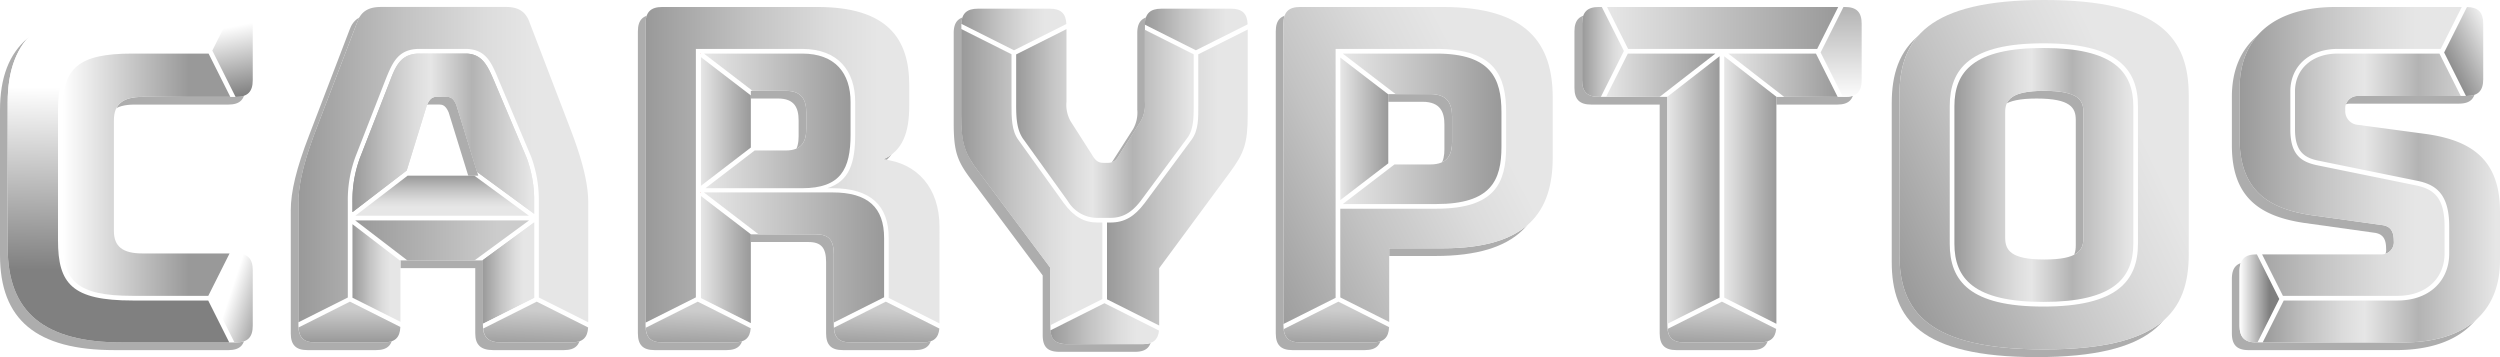 <svg xmlns="http://www.w3.org/2000/svg" xmlns:xlink="http://www.w3.org/1999/xlink" width="420" height="59.992" viewBox="0 0 420 59.992">
  <defs>
    <linearGradient id="linear-gradient" y1="0.5" x2="1" y2="0.5" gradientUnits="objectBoundingBox">
      <stop offset="0" stop-color="#fff"/>
      <stop offset="0.753" stop-color="#999"/>
    </linearGradient>
    <linearGradient id="linear-gradient-2" x1="0.503" y1="0.242" x2="0.498" y2="0.964" gradientUnits="objectBoundingBox">
      <stop offset="0" stop-color="#fff"/>
      <stop offset="0.753" stop-color="gray"/>
    </linearGradient>
    <linearGradient id="linear-gradient-3" x1="0.508" y1="0.362" x2="1.625" y2="1.174" xlink:href="#linear-gradient-2"/>
    <linearGradient id="linear-gradient-4" x1="0.49" y1="0.218" x2="0.581" y2="1.26" xlink:href="#linear-gradient-2"/>
    <linearGradient id="linear-gradient-5" y1="0.5" x2="1" y2="0.5" gradientUnits="objectBoundingBox">
      <stop offset="0" stop-color="#999"/>
      <stop offset="0.818" stop-color="#ccc"/>
    </linearGradient>
    <linearGradient id="linear-gradient-6" y1="0.5" x2="1" y2="0.5" gradientUnits="objectBoundingBox">
      <stop offset="0" stop-color="#999"/>
      <stop offset="0.017" stop-color="#9b9b9b"/>
      <stop offset="0.359" stop-color="#c3c3c3"/>
      <stop offset="0.629" stop-color="#dcdcdc"/>
      <stop offset="0.792" stop-color="#e6e6e6"/>
    </linearGradient>
    <linearGradient id="linear-gradient-7" x1="0.5" y1="1" x2="0.5" y2="0" xlink:href="#linear-gradient-5"/>
    <linearGradient id="linear-gradient-8" x1="0" y1="0.5" x2="1.022" y2="0.5" xlink:href="#linear-gradient-6"/>
    <linearGradient id="linear-gradient-9" x1="0.5" y1="0" x2="0.5" y2="1" xlink:href="#linear-gradient-6"/>
    <linearGradient id="linear-gradient-10" x1="0.467" y1="1.148" x2="0.544" y2="0.015" xlink:href="#linear-gradient-5"/>
    <linearGradient id="linear-gradient-11" y1="0.5" x2="1" y2="0.5" gradientUnits="objectBoundingBox">
      <stop offset="0" stop-color="#999"/>
      <stop offset="0.009" stop-color="#9b9b9b"/>
      <stop offset="0.195" stop-color="#c3c3c3"/>
      <stop offset="0.341" stop-color="#dcdcdc"/>
      <stop offset="0.43" stop-color="#e6e6e6"/>
      <stop offset="0.657" stop-color="#b3b3b3"/>
      <stop offset="0.984" stop-color="#e6e6e6"/>
    </linearGradient>
    <linearGradient id="linear-gradient-15" x1="0.466" y1="1.152" x2="0.543" y2="0.022" xlink:href="#linear-gradient-5"/>
    <linearGradient id="linear-gradient-16" x1="0.466" y1="1.153" x2="0.543" y2="0.023" xlink:href="#linear-gradient-5"/>
    <linearGradient id="linear-gradient-17" y1="0.5" x2="1" y2="0.5" gradientUnits="objectBoundingBox">
      <stop offset="0" stop-color="#fcfcfc"/>
      <stop offset="0" stop-color="#e7e7e7"/>
      <stop offset="1" stop-color="#999"/>
    </linearGradient>
    <linearGradient id="linear-gradient-26" x1="0" y1="0.5" x2="1" y2="0.5" xlink:href="#linear-gradient-6"/>
    <linearGradient id="linear-gradient-30" x1="-0.208" y1="0.748" x2="0.919" y2="0.078" xlink:href="#linear-gradient-6"/>
    <linearGradient id="linear-gradient-31" x1="0.467" y1="1.153" x2="0.545" y2="0.012" xlink:href="#linear-gradient-5"/>
    <linearGradient id="linear-gradient-34" y1="0.5" x2="1" y2="0.5" gradientUnits="objectBoundingBox">
      <stop offset="0" stop-color="#fcfcfc"/>
      <stop offset="0" stop-color="#999"/>
      <stop offset="0.031" stop-color="#9c9c9c"/>
      <stop offset="0.458" stop-color="#c4c4c4"/>
      <stop offset="0.796" stop-color="#ddd"/>
      <stop offset="1" stop-color="#e7e7e7"/>
    </linearGradient>
    <linearGradient id="linear-gradient-35" x1="0.5" y1="1" x2="0.5" gradientUnits="objectBoundingBox">
      <stop offset="0" stop-color="#fcfcfc"/>
      <stop offset="1" stop-color="#b3b3b3"/>
    </linearGradient>
    <linearGradient id="linear-gradient-37" x1="0.468" y1="1.16" x2="0.543" y2="0.02" xlink:href="#linear-gradient-5"/>
    <linearGradient id="linear-gradient-40" x1="-0.019" y1="0.801" x2="1.019" y2="0.199" xlink:href="#linear-gradient-6"/>
    <linearGradient id="linear-gradient-43" x1="1.099" y1="-0.018" x2="0.01" y2="1.268" xlink:href="#linear-gradient-2"/>
    <linearGradient id="linear-gradient-45" x1="0" y1="0.5" x2="1" y2="0.5" xlink:href="#linear-gradient-2"/>
  </defs>
  <g id="MASTER_LOGO" data-name="MASTER  LOGO" transform="translate(0 0)">
    <g id="shadow" transform="translate(0 1.29)">
      <path id="Path_122" data-name="Path 122" d="M544.512,423.837c-13.15,0-19.256-5.087-19.256-15.968V383.526c0-10.958,6.106-16.045,19.256-16.045h19.1c1.957,0,2.818.861,2.818,2.819v9.47c0,1.958-.86,2.818-2.818,2.818H547.876c-3.287,0-4.774,1.253-4.774,3.914v18.628c0,2.584,1.487,3.758,4.774,3.758h15.733c1.957,0,2.818.861,2.818,2.819v9.314c0,1.956-.86,2.818-2.818,2.818Z" transform="translate(-525.256 -366.308)" fill="#333" opacity="0.4" style="mix-blend-mode: multiply;isolation: isolate"/>
      <path id="Path_123" data-name="Path 123" d="M577.459,423.837h-11.5c-1.958,0-2.819-.861-2.819-2.818V400.355c0-3.131.94-7.044,3.053-12.523L573,370.064c.627-1.8,1.88-2.583,3.992-2.583h21.055c2.035,0,3.288.783,3.914,2.583l6.811,17.768c2.112,5.479,3.052,9.393,3.052,12.523v20.664c0,1.956-.861,2.818-2.819,2.818h-11.82c-2.112,0-3.052-.861-3.052-2.818V410.061H580.278v10.958C580.278,422.976,579.416,423.837,577.459,423.837Zm3.6-28.021h12.29l-3.68-11.9c-.391-.939-.86-1.331-1.487-1.331h-1.956c-.627,0-1.1.392-1.487,1.331Z" transform="translate(-514.29 -366.308)" fill="#333" opacity="0.4" style="mix-blend-mode: multiply;isolation: isolate"/>
      <path id="Path_124" data-name="Path 124" d="M593.984,405.789l.253.127.253-.127-.034-.067h-.439Z" transform="translate(-505.36 -355.237)" fill="#333" opacity="0.4" style="mix-blend-mode: multiply;isolation: isolate"/>
      <path id="Path_125" data-name="Path 125" d="M611.178,423.837c-1.956,0-2.816-.861-2.816-2.818V370.3c0-1.958.86-2.819,2.816-2.819h26.064c11.742,0,15.42,5.323,15.42,13.072v3.6c0,4.382-1.1,7.514-4.383,8.922,5.714.627,9.47,4.775,9.47,11.349v16.594c0,1.956-.86,2.818-2.816,2.818H642.8c-1.957,0-2.819-.861-2.819-2.818V409.043c0-2.347-.783-3.366-2.975-3.366H626.05v15.342c0,1.956-.861,2.818-2.818,2.818Zm14.872-32.249h5.871c2.739,0,3.444-1.565,3.444-3.678v-2.661c0-2.114-.705-3.679-3.444-3.679H626.05Z" transform="translate(-501.197 -366.308)" fill="#333" opacity="0.4" style="mix-blend-mode: multiply;isolation: isolate"/>
      <path id="Path_126" data-name="Path 126" d="M615.524,391.639v.079l.058-.079Z" transform="translate(-499.124 -359.314)" fill="#333" opacity="0.4" style="mix-blend-mode: multiply;isolation: isolate"/>
      <path id="Path_127" data-name="Path 127" d="M615.524,373.551v.074l.054-.074Z" transform="translate(-499.124 -364.55)" fill="#333" opacity="0.4" style="mix-blend-mode: multiply;isolation: isolate"/>
      <path id="Path_128" data-name="Path 128" d="M615.751,373.355l-.185.253h.516Z" transform="translate(-499.112 -364.607)" fill="#333" opacity="0.4" style="mix-blend-mode: multiply;isolation: isolate"/>
      <path id="Path_129" data-name="Path 129" d="M615.351,373.914l.223.171v-.476Z" transform="translate(-499.174 -364.534)" fill="#333" opacity="0.4" style="mix-blend-mode: multiply;isolation: isolate"/>
      <path id="Path_130" data-name="Path 130" d="M667.277,424.058c-2.036,0-2.818-.86-2.818-2.818V411.222l-11.976-16.046c-2.427-3.208-2.975-4.774-2.975-9.627V370.521c0-1.957.861-2.818,2.819-2.818h12.053c1.957,0,2.818.86,2.818,2.818v12.836a5.59,5.59,0,0,0,.705,3.288l3.6,5.635c.547.94,1.017,1.331,1.879,1.331h.781c.861,0,1.331-.391,1.879-1.331l3.6-5.635a5.59,5.59,0,0,0,.705-3.288V370.521c0-1.957.86-2.818,2.818-2.818h11.662c1.956,0,2.818.86,2.818,2.818v15.028c0,4.854-.625,6.419-2.975,9.627l-11.9,16.124v9.941c0,1.958-.86,2.818-2.818,2.818Z" transform="translate(-489.286 -366.243)" fill="#333" opacity="0.4" style="mix-blend-mode: multiply;isolation: isolate"/>
      <path id="Path_131" data-name="Path 131" d="M656.386,373.122l-.112.056h.223Z" transform="translate(-487.327 -364.675)" fill="#333" opacity="0.4" style="mix-blend-mode: multiply;isolation: isolate"/>
      <path id="Path_132" data-name="Path 132" d="M694.284,423.837c-1.956,0-2.816-.861-2.816-2.818V370.3c0-1.958.86-2.819,2.816-2.819h23.951c14.246,0,18.473,6.184,18.473,15.264v10.018c0,9.079-4.227,15.262-18.473,15.262h-9v12.994c0,1.956-.86,2.818-2.818,2.818Zm14.794-29.9h7.044c3.052,0,3.678-1.8,3.678-3.836v-4.148c0-2.035-.625-3.835-3.678-3.835h-7.044Z" transform="translate(-477.139 -366.308)" fill="#333" opacity="0.4" style="mix-blend-mode: multiply;isolation: isolate"/>
      <path id="Path_133" data-name="Path 133" d="M747.521,423.837c-1.957,0-2.819-.861-2.819-2.818V382.587H733.2c-1.956,0-2.818-.86-2.818-2.818V370.3c0-1.958.861-2.819,2.818-2.819h41.327c1.958,0,2.819.861,2.819,2.819v9.47c0,1.958-.861,2.818-2.819,2.818h-11.5v38.432c0,1.956-.861,2.818-2.818,2.818Z" transform="translate(-465.875 -366.308)" fill="#333" opacity="0.4" style="mix-blend-mode: multiply;isolation: isolate"/>
      <path id="Path_134" data-name="Path 134" d="M735.824,373.223l.022.044v-.088Z" transform="translate(-464.298 -364.658)" fill="#333" opacity="0.4" style="mix-blend-mode: multiply;isolation: isolate"/>
      <path id="Path_135" data-name="Path 135" d="M796.062,425.274c-19.567,0-24.343-6.418-24.343-15.968v-26.69c0-9.549,4.776-16.045,24.343-16.045s24.264,6.5,24.264,16.045v26.69C820.326,418.856,815.63,425.274,796.062,425.274Zm0-15.106c5.714,0,6.575-1.564,6.575-3.678V385.435c0-2.036-.861-3.6-6.575-3.6-5.636,0-6.574,1.565-6.574,3.6V406.49C789.488,408.6,790.426,410.167,796.062,410.167Z" transform="translate(-453.907 -366.571)" fill="#333" opacity="0.4" style="mix-blend-mode: multiply;isolation: isolate"/>
      <path id="Path_136" data-name="Path 136" d="M818.852,423.837c-1.956,0-2.818-.861-2.818-2.818v-9.158c0-1.957.861-2.819,2.818-2.819h21.056a2.038,2.038,0,0,0,2.035-2.268c0-1.8-.705-2.505-2.035-2.663l-11.742-1.643c-7.356-1.1-12.131-4.227-12.131-12.993v-8.218c0-8.923,6.027-13.777,16.2-13.777h21.916c1.958,0,2.819.861,2.819,2.819v9.313c0,1.957-.862,2.819-2.819,2.819H835.916a2.084,2.084,0,0,0-2.115,2.348,2.3,2.3,0,0,0,2.115,2.5l11.662,1.565c7.358,1.1,12.21,4.227,12.21,12.993v8.219c0,8.922-6.106,13.776-16.2,13.776Z" transform="translate(-441.078 -366.308)" fill="#333" opacity="0.4" style="mix-blend-mode: multiply;isolation: isolate"/>
    </g>
    <g id="C" transform="translate(1.29 1.173)">
      <path id="Path_137" data-name="Path 137" d="M545.512,422.837c-13.15,0-19.256-5.087-19.256-15.968V382.526c0-10.958,6.106-16.045,19.256-16.045h19.1c1.958,0,2.818.861,2.818,2.818v9.471c0,1.957-.86,2.818-2.818,2.818H548.876c-3.287,0-4.774,1.252-4.774,3.914v18.628c0,2.584,1.487,3.758,4.774,3.758h15.733c1.958,0,2.818.861,2.818,2.819v9.313c0,1.957-.86,2.819-2.818,2.819Z" transform="translate(-526.256 -366.481)" fill="#fff"/>
    </g>
    <g id="C_TOP" transform="translate(1.29 1.173)">
      <path id="Path_138" data-name="Path 138" d="M533.419,382.022v21.916c0,6.808,2.348,9.314,11.741,9.314h12.725l3.574-7.123H546.8c-3.287,0-4.774-1.173-4.774-3.758V383.744c0-2.661,1.487-3.914,4.774-3.914h14.787l-3.653-7.279H545.16C535.923,372.551,533.419,375.057,533.419,382.022Z" transform="translate(-524.182 -364.724)" fill="url(#linear-gradient)"/>
      <path id="Path_139" data-name="Path 139" d="M547.233,415.792c-10.175,0-12.523-2.818-12.523-10.1V383.78c0-7.437,2.5-10.254,12.523-10.254h12.66l3.536-7.044H545.512c-13.15,0-19.256,5.087-19.256,16.045v24.343c0,10.881,6.106,15.968,19.256,15.968h17.969l-3.536-7.045Z" transform="translate(-526.256 -366.481)" fill="url(#linear-gradient-2)"/>
      <path id="Path_140" data-name="Path 140" d="M556.641,413.541h.251c1.957,0,2.818-.861,2.818-2.819V401.41c0-1.957-.86-2.819-2.818-2.819h-.2l-3.778,7.527Z" transform="translate(-518.539 -357.185)" fill="url(#linear-gradient-3)"/>
      <path id="Path_141" data-name="Path 141" d="M556.823,381.587h.07c1.957,0,2.818-.86,2.818-2.818V369.3c0-1.956-.86-2.818-2.818-2.818h-.3l-3.675,7.32Z" transform="translate(-518.539 -366.481)" fill="url(#linear-gradient-4)"/>
    </g>
    <g id="A" transform="translate(50.134 1.173)">
      <path id="Path_142" data-name="Path 142" d="M578.46,422.837H566.954c-1.957,0-2.819-.861-2.819-2.819V399.355c0-3.131.94-7.044,3.054-12.524L574,369.064c.625-1.8,1.879-2.583,3.991-2.583h21.055c2.036,0,3.288.783,3.915,2.583l6.81,17.768c2.112,5.479,3.052,9.393,3.052,12.524v20.663c0,1.957-.861,2.819-2.819,2.819H598.183c-2.112,0-3.052-.861-3.052-2.819V409.06H581.277v10.958C581.277,421.975,580.416,422.837,578.46,422.837Zm3.6-28.021h12.289l-3.68-11.9c-.389-.94-.86-1.331-1.487-1.331h-1.956c-.627,0-1.1.391-1.487,1.331Z" transform="translate(-564.135 -366.481)" fill="#fff"/>
      <path id="Path_143" data-name="Path 143" d="M594.984,404.789l.253.127.253-.127-.034-.067h-.439Z" transform="translate(-555.205 -355.411)" fill="#fff"/>
    </g>
    <g id="A-TOP" transform="translate(50.134 1.173)">
      <path id="Path_144" data-name="Path 144" d="M591.572,401.013l9.178-6.731H571.527l8.782,6.731Z" transform="translate(-561.995 -358.433)" fill="url(#linear-gradient-5)"/>
      <path id="Path_145" data-name="Path 145" d="M571.177,394.779v12.353l8.062,4.047V400.957Z" transform="translate(-562.096 -358.289)" fill="url(#linear-gradient-6)"/>
      <path id="Path_146" data-name="Path 146" d="M564.149,409.21c.092,1.733.953,2.513,2.8,2.513h11.506c1.877,0,2.738-.8,2.8-2.6l-8.472-4.253Z" transform="translate(-564.131 -355.367)" fill="url(#linear-gradient-7)"/>
      <path id="Path_147" data-name="Path 147" d="M572.433,399.119a20.842,20.842,0,0,1,1.331-7.591l5.01-12.836c1.173-2.9,2.112-5.167,5.712-5.167h7.671c3.443,0,4.383,2.192,5.636,5.244l5.4,12.758a20.844,20.844,0,0,1,1.331,7.591v16.17l8.3,4.165v-20.1c0-3.131-.94-7.044-3.052-12.524l-6.81-17.768c-.627-1.8-1.879-2.583-3.915-2.583H577.989c-2.112,0-3.366.783-3.991,2.583l-6.81,17.768c-2.113,5.479-3.054,9.393-3.054,12.524v20.1l8.3-4.166Z" transform="translate(-564.135 -366.481)" fill="url(#linear-gradient-8)"/>
      <path id="Path_148" data-name="Path 148" d="M580.337,388.455l-8.782,6.731h29.15l-9.178-6.731Z" transform="translate(-561.987 -360.12)" fill="url(#linear-gradient-9)"/>
      <path id="Path_149" data-name="Path 149" d="M588.2,409.393c.155,1.605,1.1,2.33,3.02,2.33h11.82c1.849,0,2.709-.781,2.8-2.515l-8.636-4.335Z" transform="translate(-557.169 -355.367)" fill="url(#linear-gradient-10)"/>
      <path id="Path_150" data-name="Path 150" d="M583.7,381.161c.391-.94.86-1.331,1.487-1.331h1.956c.627,0,1.1.391,1.487,1.331l3.49,11.281,9.582,7.028v-2.107a20.488,20.488,0,0,0-1.252-7.278l-5.4-12.76c-1.173-2.739-2.035-4.774-4.931-4.774h-7.671c-3.13,0-3.991,2.035-5.008,4.7l-5.01,12.837a20.485,20.485,0,0,0-1.252,7.278v1.814l9.112-6.984Z" transform="translate(-562.096 -364.724)" fill="url(#linear-gradient-11)"/>
      <path id="Path_151" data-name="Path 151" d="M588.1,400.934h.095v10.586l8.61-4.322V394.551Z" transform="translate(-557.198 -358.355)" fill="url(#linear-gradient-6)"/>
      <path id="Path_152" data-name="Path 152" d="M583.7,381.161c.391-.94.86-1.331,1.487-1.331h1.956c.627,0,1.1.391,1.487,1.331l3.49,11.281,9.582,7.028v-2.107a20.488,20.488,0,0,0-1.252-7.278l-5.4-12.76c-1.173-2.739-2.035-4.774-4.931-4.774h-7.671c-3.13,0-3.991,2.035-5.008,4.7l-5.01,12.837a20.485,20.485,0,0,0-1.252,7.278v1.814l9.112-6.984Z" transform="translate(-562.096 -364.724)" fill="url(#linear-gradient-11)"/>
      <path id="Path_153" data-name="Path 153" d="M588.1,400.934h.095v10.586l8.61-4.322V394.551Z" transform="translate(-557.198 -358.355)" fill="url(#linear-gradient-6)"/>
    </g>
    <g id="R" transform="translate(108.454 1.173)">
      <path id="Path_154" data-name="Path 154" d="M612.178,422.837c-1.956,0-2.816-.861-2.816-2.819V369.3c0-1.956.86-2.818,2.816-2.818h26.064c11.742,0,15.42,5.323,15.42,13.072v3.6c0,4.382-1.095,7.514-4.383,8.922,5.714.627,9.47,4.775,9.47,11.349v16.593c0,1.957-.86,2.819-2.816,2.819H643.8c-1.958,0-2.819-.861-2.819-2.819V408.043c0-2.347-.783-3.366-2.975-3.366H627.05v15.341c0,1.957-.861,2.819-2.818,2.819Zm14.872-32.249h5.871c2.739,0,3.444-1.565,3.444-3.678v-2.661c0-2.113-.705-3.679-3.444-3.679H627.05Z" transform="translate(-609.362 -366.481)" fill="#fff"/>
      <path id="Path_155" data-name="Path 155" d="M616.524,390.639v.079l.058-.079Z" transform="translate(-607.289 -359.487)" fill="#c00"/>
      <path id="Path_156" data-name="Path 156" d="M616.524,372.551v.074l.054-.074Z" transform="translate(-607.289 -364.724)" fill="#c00"/>
      <path id="Path_157" data-name="Path 157" d="M616.751,372.355l-.185.253h.516Z" transform="translate(-607.277 -364.781)" fill="#fff"/>
      <path id="Path_158" data-name="Path 158" d="M616.351,372.914l.223.171v-.476Z" transform="translate(-607.339 -364.707)" fill="#fff"/>
    </g>
    <g id="R-TOP" transform="translate(108.454 1.173)">
      <path id="Path_159" data-name="Path 159" d="M609.378,409.259c.106,1.7.966,2.464,2.8,2.464h12.054c1.8,0,2.664-.74,2.792-2.38l-8.9-4.469Z" transform="translate(-609.357 -355.367)" fill="url(#linear-gradient-15)"/>
      <path id="Path_160" data-name="Path 160" d="M633.9,409.251c.1,1.7.964,2.472,2.8,2.472H648.83c1.783,0,2.647-.726,2.788-2.334l-9-4.516Z" transform="translate(-602.258 -355.367)" fill="url(#linear-gradient-16)"/>
      <path id="Path_161" data-name="Path 161" d="M638.549,390.639H616.96l9.192,7.044h9.657c2.192,0,2.975,1.019,2.975,3.366V412.5l8.454-4.244V398.31C647.237,393.144,644.5,390.639,638.549,390.639Z" transform="translate(-607.162 -359.487)" fill="url(#linear-gradient-17)"/>
      <path id="Path_162" data-name="Path 162" d="M624.991,397.559l-8.467-6.489v17.162l8.453,4.243V397.559Z" transform="translate(-607.289 -359.363)" fill="url(#linear-gradient-17)"/>
      <path id="Path_163" data-name="Path 163" d="M624.977,379.457l-8.453-6.479v21.713l8.453-6.479Z" transform="translate(-607.289 -364.6)" fill="url(#linear-gradient-17)"/>
      <path id="Path_164" data-name="Path 164" d="M617.815,373.525H635.66c6.106,0,8.923,3.758,8.923,8.923v5.4c0,4.774-.939,7.906-4.7,9.079h.86c6.418,0,9.47,2.9,9.47,8.375v10.055l8.531,4.283V403.425c0-6.574-3.756-10.722-9.47-11.349,3.288-1.408,4.383-4.54,4.383-8.922v-3.6c0-7.749-3.678-13.072-15.42-13.072H612.178c-1.956,0-2.816.861-2.816,2.818v50.209l8.453-4.244Z" transform="translate(-609.362 -366.481)" fill="url(#linear-gradient-6)"/>
      <path id="Path_165" data-name="Path 165" d="M641.6,386.171v-5.479c0-4.854-2.584-8.141-8.142-8.141H616.966l8.169,6.262h5.585c2.739,0,3.444,1.565,3.444,3.679v2.661c0,2.112-.705,3.678-3.444,3.678h-5.229l-8.273,6.34h16.241C639.955,395.171,641.6,391.963,641.6,386.171Z" transform="translate(-607.161 -364.724)" fill="url(#linear-gradient-17)"/>
    </g>
    <g id="Y" transform="translate(161.512 1.46)">
      <path id="Path_166" data-name="Path 166" d="M668.277,423.058c-2.036,0-2.818-.86-2.818-2.818V410.222l-11.976-16.046c-2.427-3.21-2.975-4.774-2.975-9.627V369.521c0-1.957.861-2.818,2.819-2.818h12.053c1.958,0,2.818.86,2.818,2.818v12.836a5.59,5.59,0,0,0,.705,3.288l3.6,5.635c.548.94,1.018,1.331,1.879,1.331h.782c.861,0,1.331-.391,1.879-1.331l3.6-5.635a5.59,5.59,0,0,0,.705-3.288V369.521c0-1.957.86-2.818,2.818-2.818h11.662c1.956,0,2.818.86,2.818,2.818v15.028c0,4.854-.625,6.418-2.973,9.627l-11.9,16.124v9.941c0,1.957-.86,2.818-2.818,2.818Z" transform="translate(-650.509 -366.703)" fill="#fff"/>
      <path id="Path_167" data-name="Path 167" d="M657.386,372.122l-.112.056h.223Z" transform="translate(-648.55 -365.134)" fill="#fff"/>
    </g>
    <g id="Y-top" transform="translate(161.477 1.458)">
      <path id="Path_168" data-name="Path 168" d="M684.821,381.963c0,2.269.079,4.383-1.175,6.027l-7.826,10.566c-1.723,2.271-3.367,3.288-5.794,3.288h-.547v12.9l8.765,4.4v-9.627l11.9-16.124c2.348-3.208,2.975-4.774,2.975-9.627V369.415l-8.3,4.164Z" transform="translate(-644.981 -365.917)" fill="url(#linear-gradient-6)"/>
      <path id="Path_169" data-name="Path 169" d="M668.151,369.272c-.075-1.773-.935-2.57-2.8-2.57H653.3c-1.858,0-2.718.789-2.8,2.543l8.856,4.446Z" transform="translate(-650.478 -366.702)" fill="url(#linear-gradient-6)"/>
      <path id="Path_170" data-name="Path 170" d="M691.681,369.329c-.059-1.814-.919-2.627-2.807-2.627H677.211c-1.906,0-2.765.827-2.808,2.678l8.588,4.311Z" transform="translate(-643.556 -366.702)" fill="url(#linear-gradient-6)"/>
      <path id="Path_171" data-name="Path 171" d="M658.739,387.69l7.593,10.567a5.757,5.757,0,0,0,5.01,2.816h2.112c1.957,0,3.523-.781,5.088-2.816l7.827-10.567c1.1-1.408,1.1-3.522,1.1-5.714V373.6l-8.218-4.125v12.1a5.587,5.587,0,0,1-.705,3.288l-3.6,5.635c-.548.939-1.017,1.331-1.879,1.331h-.783c-.861,0-1.331-.392-1.879-1.331l-3.6-5.635a5.589,5.589,0,0,1-.705-3.288V369.369l-8.453,4.244v8.364C657.643,384.168,657.722,386.125,658.739,387.69Z" transform="translate(-648.408 -365.93)" fill="url(#linear-gradient-11)"/>
      <path id="Path_172" data-name="Path 172" d="M662.1,409.64c.137,1.591.944,2.308,2.79,2.308h12.68c1.761,0,2.627-.705,2.784-2.271l-9.163-4.6Z" transform="translate(-647.119 -355.593)" fill="url(#linear-gradient-26)"/>
      <path id="Path_173" data-name="Path 173" d="M674.2,401.864h-.781c-2.271,0-3.992-.94-5.715-3.288l-7.593-10.566c-1.173-1.565-1.173-3.758-1.173-6.027v-8.391l-8.453-4.244v14.435c0,4.854.547,6.419,2.974,9.627l11.975,16.045v9.666l8.766-4.4Z" transform="translate(-650.481 -365.936)" fill="url(#linear-gradient-6)"/>
    </g>
    <g id="P" transform="translate(215.618 1.173)">
      <path id="Path_174" data-name="Path 174" d="M695.284,422.837c-1.956,0-2.816-.861-2.816-2.819V369.3c0-1.956.86-2.818,2.816-2.818h23.951c14.246,0,18.473,6.184,18.473,15.264v10.018c0,9.079-4.227,15.262-18.473,15.262h-9v12.993c0,1.957-.86,2.819-2.818,2.819Zm14.794-29.9h7.044c3.052,0,3.678-1.8,3.678-3.836v-4.148c0-2.035-.625-3.835-3.678-3.835h-7.044Z" transform="translate(-692.468 -366.481)" fill="#fff"/>
    </g>
    <g id="P-top" transform="translate(215.618 1.173)">
      <path id="Path_175" data-name="Path 175" d="M714.886,379.361c3.052,0,3.678,1.8,3.678,3.835v4.148c0,2.035-.625,3.836-3.678,3.836H708.88l-8.68,6.652h15.7c9.235,0,10.958-3.992,10.958-9.627v-5.791c0-5.636-1.723-9.863-10.958-9.863h-15.71l8.883,6.81Z" transform="translate(-690.231 -364.724)" fill="url(#linear-gradient-17)"/>
      <path id="Path_176" data-name="Path 176" d="M707.935,390.839V379.249l-8.062-6.179v23.947Z" transform="translate(-690.324 -364.573)" fill="url(#linear-gradient-17)"/>
      <path id="Path_177" data-name="Path 177" d="M719.235,407.025c14.246,0,18.473-6.183,18.473-15.262V381.745c0-9.079-4.227-15.264-18.473-15.264H695.284c-1.956,0-2.816.861-2.816,2.818v50.444l8.765-4.4V373.525H718.14c9.862,0,11.74,4.539,11.74,10.646v5.791c0,6.1-1.878,10.41-11.74,10.41H702.017v14.9l8.218,4.126V407.025Z" transform="translate(-692.468 -366.481)" fill="url(#linear-gradient-30)"/>
      <path id="Path_178" data-name="Path 178" d="M692.495,409.488c.166,1.541,1.033,2.235,2.781,2.235h12.133c1.869,0,2.727-.8,2.8-2.57l-8.523-4.28Z" transform="translate(-692.46 -355.367)" fill="url(#linear-gradient-31)"/>
    </g>
    <g id="T" transform="translate(265.794 1.173)">
      <path id="Path_179" data-name="Path 179" d="M748.521,422.837c-1.957,0-2.819-.861-2.819-2.819V381.587H734.2c-1.956,0-2.818-.86-2.818-2.818V369.3c0-1.956.861-2.818,2.818-2.818h41.327c1.957,0,2.819.861,2.819,2.818v9.471c0,1.957-.861,2.818-2.819,2.818h-11.5v38.431c0,1.957-.861,2.819-2.818,2.819Z" transform="translate(-731.379 -366.481)" fill="#fff"/>
      <path id="Path_180" data-name="Path 180" d="M736.824,372.223l.022.044v-.088Z" transform="translate(-729.803 -364.832)" fill="#fff"/>
    </g>
    <g id="T-top" transform="translate(265.794 1.173)">
      <path id="Path_181" data-name="Path 181" d="M738.154,372.551,734.5,379.83h8.983l9.387-7.279Z" transform="translate(-730.475 -364.724)" fill="url(#linear-gradient-17)"/>
      <path id="Path_182" data-name="Path 182" d="M751.261,372.9l-8.8,6.826h.037v38.12l8.766-4.4Z" transform="translate(-728.172 -364.622)" fill="url(#linear-gradient-17)"/>
      <path id="Path_183" data-name="Path 183" d="M734.69,366.481H734.2c-1.956,0-2.818.861-2.818,2.818v9.471c0,1.957.861,2.818,2.818,2.818h.331l3.872-7.715Z" transform="translate(-731.379 -366.481)" fill="url(#linear-gradient-34)"/>
      <path id="Path_184" data-name="Path 184" d="M766.2,381.587h.331c1.957,0,2.819-.86,2.819-2.818V369.3c0-1.956-.861-2.818-2.819-2.818h-.24l-3.838,7.644Z" transform="translate(-722.384 -366.481)" fill="url(#linear-gradient-35)"/>
      <path id="Path_185" data-name="Path 185" d="M769.931,373.525l3.536-7.044h-38.84l3.536,7.044Z" transform="translate(-730.439 -366.481)" fill="url(#linear-gradient-17)"/>
      <path id="Path_186" data-name="Path 186" d="M742.513,409.453c.157,1.564,1.024,2.27,2.785,2.27h12.68c1.76,0,2.627-.705,2.785-2.268l-9.126-4.582Z" transform="translate(-728.156 -355.367)" fill="url(#linear-gradient-37)"/>
      <path id="Path_187" data-name="Path 187" d="M749.892,413.447l8.767,4.4V379.727h.031l-8.8-6.822Z" transform="translate(-726.019 -364.621)" fill="url(#linear-gradient-17)"/>
      <path id="Path_188" data-name="Path 188" d="M750.427,372.551l9.387,7.279H768.8l-3.654-7.279Z" transform="translate(-725.865 -364.724)" fill="url(#linear-gradient-17)"/>
    </g>
    <g id="O" transform="translate(319.103)">
      <path id="Path_189" data-name="Path 189" d="M797.062,424.274c-19.567,0-24.342-6.418-24.342-15.968v-26.69c0-9.549,4.775-16.045,24.342-16.045s24.264,6.5,24.264,16.045v26.69C821.326,417.856,816.63,424.274,797.062,424.274Zm0-15.106c5.714,0,6.575-1.566,6.575-3.678V384.435c0-2.036-.861-3.6-6.575-3.6-5.636,0-6.574,1.565-6.574,3.6V405.49C790.488,407.6,791.425,409.167,797.062,409.167Z" transform="translate(-772.72 -365.571)" fill="#fff"/>
      <path id="Path_190" data-name="Path 190" d="M793.073,377.407c-5.636,0-6.574,1.565-6.574,3.6v21.055c0,2.112.937,3.678,6.574,3.678,5.714,0,6.575-1.565,6.575-3.678V381.008C799.648,378.972,798.786,377.407,793.073,377.407Z" transform="translate(-768.731 -362.145)" fill="none"/>
    </g>
    <g id="o-top" transform="translate(319.103)">
      <path id="Path_191" data-name="Path 191" d="M797.062,365.571c-19.567,0-24.342,6.5-24.342,16.045v26.69c0,9.55,4.775,15.968,24.342,15.968s24.264-6.418,24.264-15.968v-26.69C821.326,372.067,816.63,365.571,797.062,365.571Zm15.733,40.936c0,6.339-3.6,10.566-15.89,10.566s-15.732-4.227-15.732-10.566v-23.09c0-6.34,3.444-10.569,15.732-10.569s15.89,4.228,15.89,10.569Z" transform="translate(-772.72 -365.571)" fill="url(#linear-gradient-40)"/>
      <path id="Path_192" data-name="Path 192" d="M794.831,371.823c-11.662,0-14.948,3.914-14.948,9.785V404.7c0,5.87,3.286,9.783,14.948,9.783s15.108-3.914,15.108-9.783v-23.09C809.938,375.737,806.494,371.823,794.831,371.823Zm6.732,31.857c0,2.112-.861,3.678-6.575,3.678-5.636,0-6.574-1.565-6.574-3.678V382.625c0-2.036.937-3.6,6.574-3.6,5.714,0,6.575,1.565,6.575,3.6Z" transform="translate(-770.646 -363.761)" fill="url(#linear-gradient-11)"/>
    </g>
    <g id="S" transform="translate(376.246 1.173)">
      <path id="Path_193" data-name="Path 193" d="M819.854,422.837c-1.957,0-2.819-.861-2.819-2.819v-9.157c0-1.957.861-2.819,2.819-2.819h21.055a2.038,2.038,0,0,0,2.035-2.268c0-1.8-.705-2.505-2.035-2.663l-11.742-1.643c-7.357-1.1-12.131-4.227-12.131-12.993v-8.218c0-8.923,6.027-13.777,16.2-13.777h21.917c1.956,0,2.818.861,2.818,2.818v9.314c0,1.957-.861,2.819-2.818,2.819H836.916a2.084,2.084,0,0,0-2.115,2.348,2.3,2.3,0,0,0,2.115,2.5l11.662,1.565c7.358,1.1,12.21,4.227,12.21,12.993v8.218c0,8.923-6.106,13.777-16.2,13.777Z" transform="translate(-817.035 -366.481)" fill="#fff"/>
    </g>
    <g id="s-top" transform="translate(376.246 1.173)">
      <path id="Path_194" data-name="Path 194" d="M832.679,372.551c-4.384,0-7.2,2.661-7.2,6.34v6.418c0,3.679,1.564,4.775,3.991,5.244l16.516,3.367c3.131.625,5.4,2.191,5.4,7.67v4.539c0,4.618-3.364,7.906-8.687,7.906H823.585l-3.537,7.044h23.666c10.1,0,16.2-4.854,16.2-13.777v-8.218c0-8.766-4.852-11.9-12.21-12.993l-11.662-1.565a2.3,2.3,0,0,1-2.115-2.5,2.084,2.084,0,0,1,2.115-2.348h17.28l-3.576-7.123Z" transform="translate(-816.163 -364.724)" fill="url(#linear-gradient-11)"/>
      <path id="Path_195" data-name="Path 195" d="M847.357,381.43h.08c1.956,0,2.818-.861,2.818-2.819V369.3c0-1.925-.839-2.785-2.73-2.812l-3.835,7.639Z" transform="translate(-809.319 -366.48)" fill="url(#linear-gradient-43)"/>
      <path id="Path_196" data-name="Path 196" d="M843.569,415.01c4.854,0,7.906-2.975,7.906-7.123v-4.539c0-4.931-1.879-6.263-4.775-6.888l-16.516-3.366c-2.739-.548-4.618-1.721-4.618-6.027v-6.418c0-4.15,3.131-7.123,7.984-7.123h17.281l3.536-7.044H833.236c-10.174,0-16.2,4.854-16.2,13.777v8.218c0,8.766,4.775,11.9,12.131,12.993l11.742,1.643c1.329.157,2.035.861,2.035,2.663a2.038,2.038,0,0,1-2.035,2.268H820.821l3.5,6.967Z" transform="translate(-817.035 -366.481)" fill="url(#linear-gradient-6)"/>
      <path id="Path_197" data-name="Path 197" d="M819.944,398.712h-.09c-1.957,0-2.819.861-2.819,2.819v9.157c0,1.957.861,2.819,2.819,2.819h.191l3.663-7.3Z" transform="translate(-817.035 -357.15)" fill="url(#linear-gradient-45)"/>
    </g>
  </g>
</svg>
